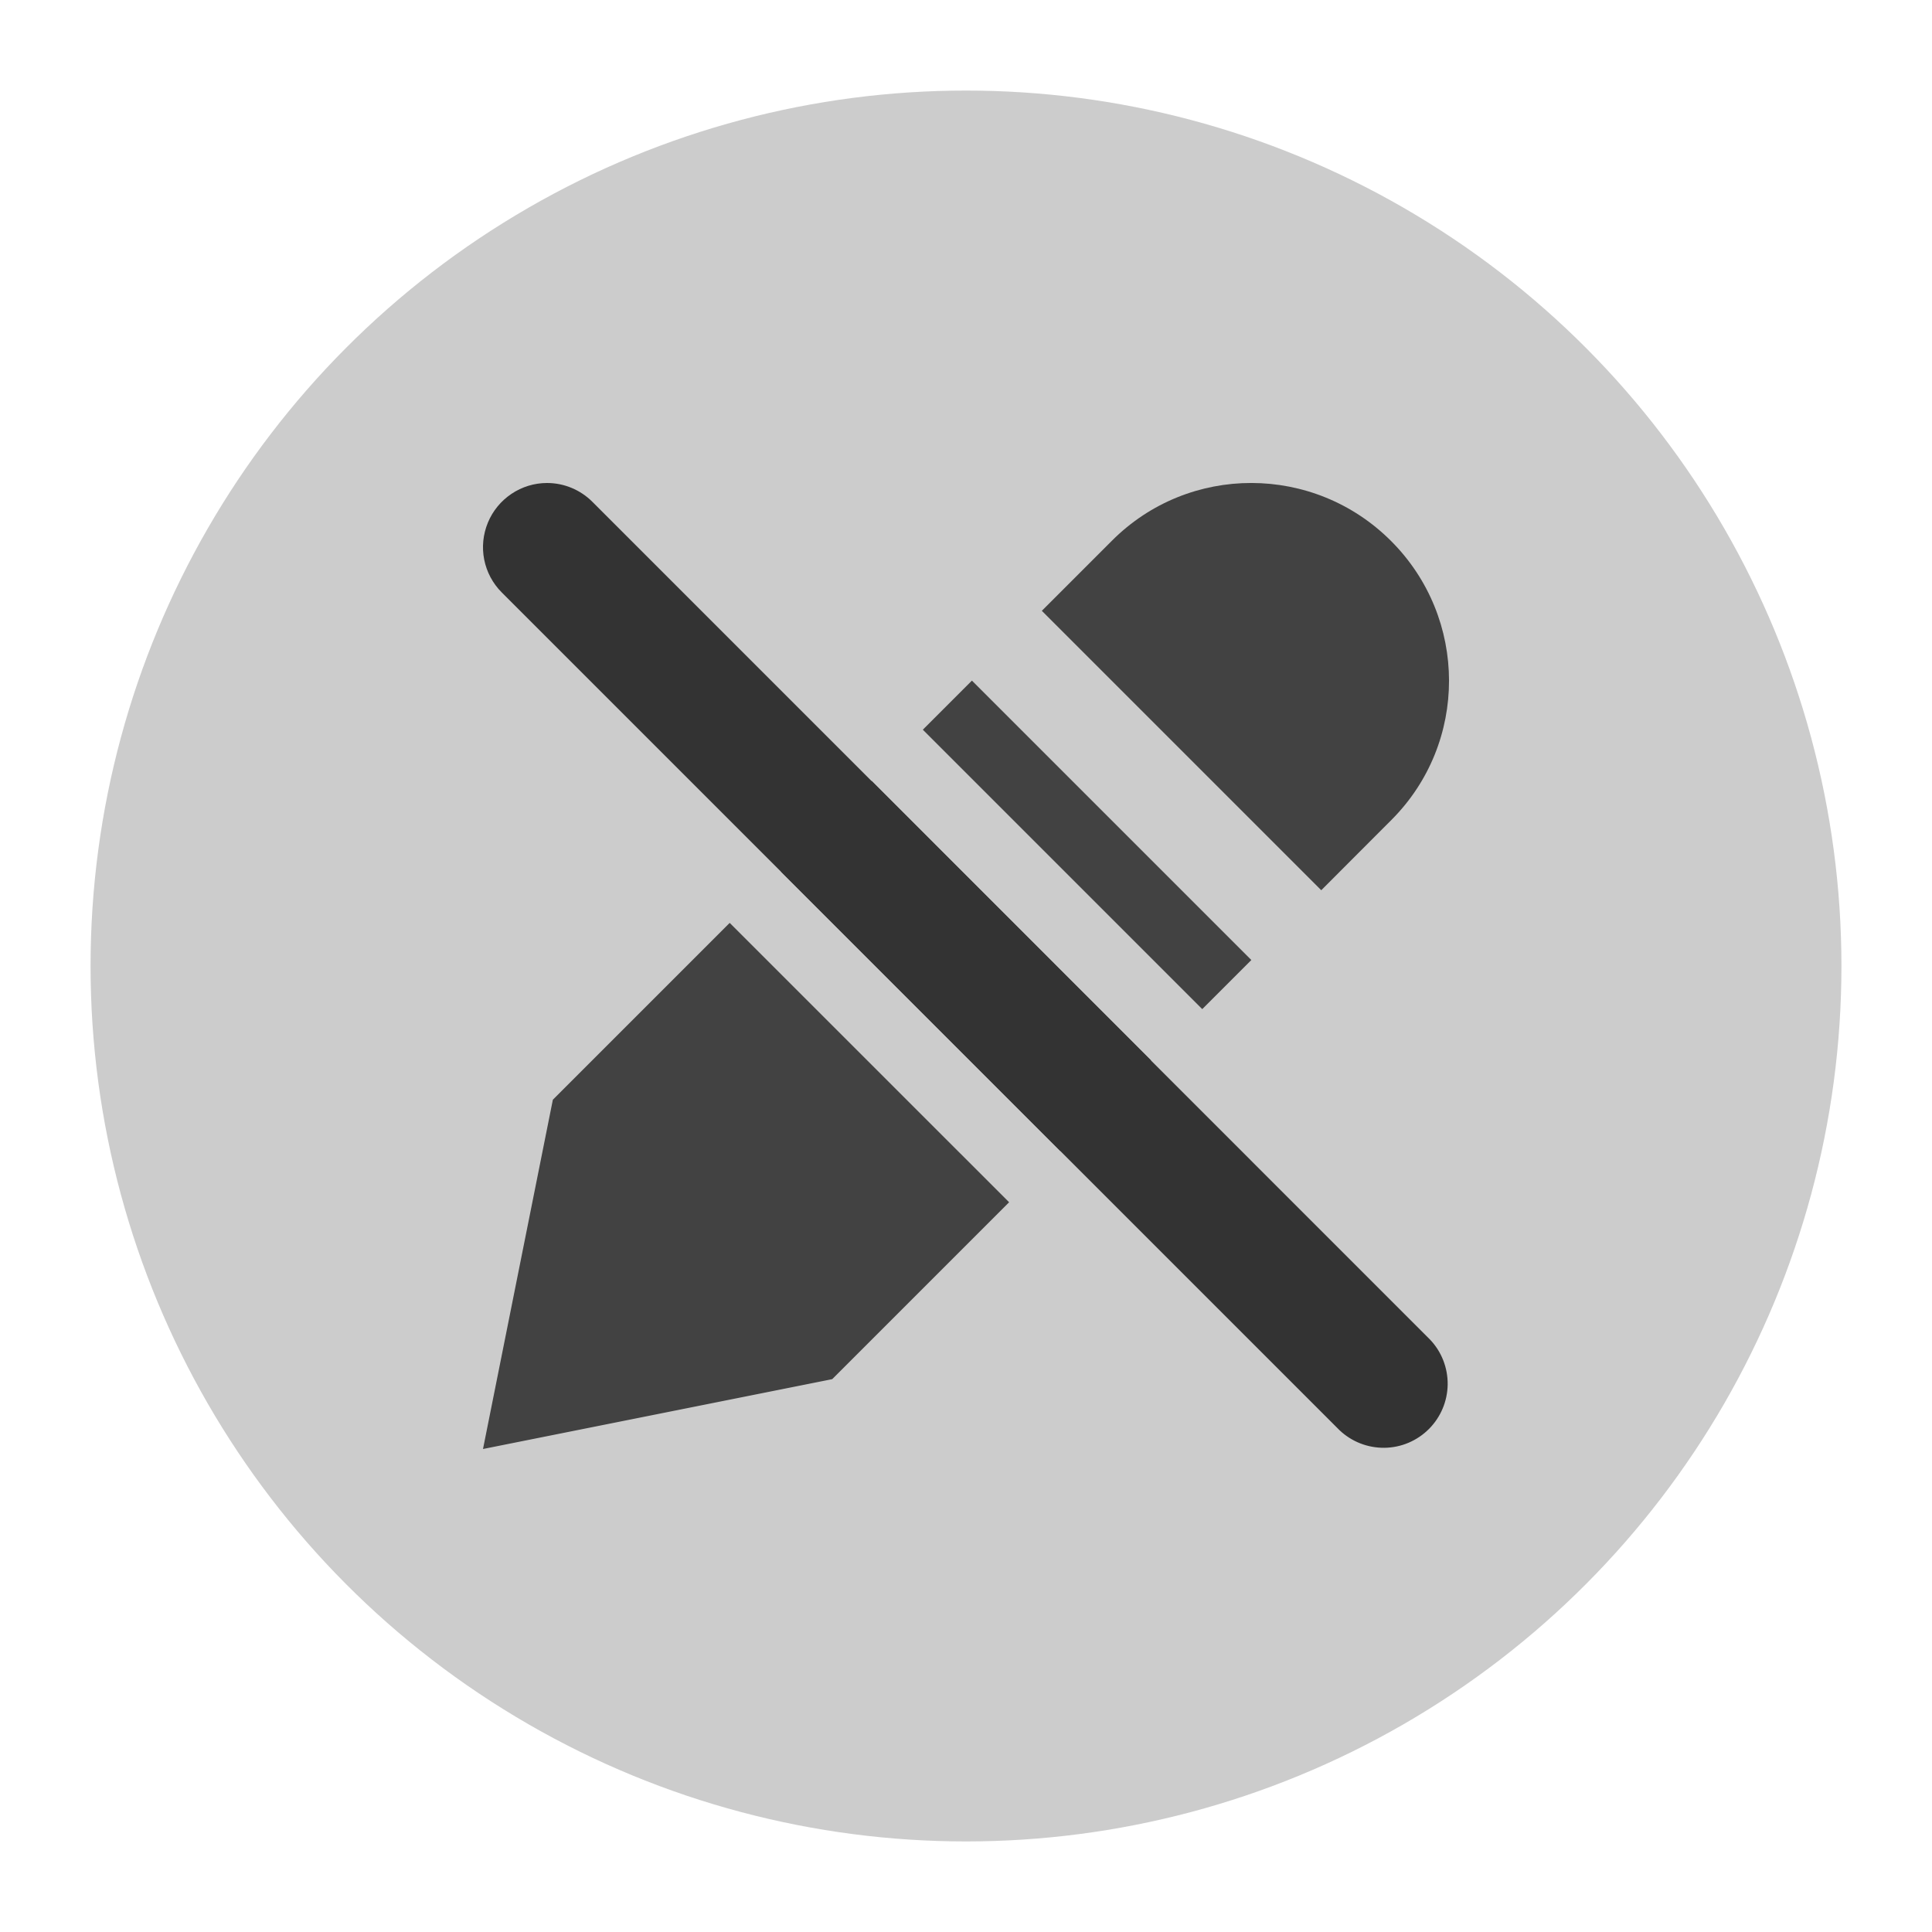 <svg version="1.1" xmlns="http://www.w3.org/2000/svg" xmlns:xlink="http://www.w3.org/1999/xlink" x="0px" y="0px" viewBox="0 0 32 32" style="enable-background:new 0 0 32 32;" xml:space="preserve"><circle cx="16" cy="16" r="14" fill="#cccccc" stroke="#cccccc"/><g><path d="M12.086,15.286l-2.929,2.929L8,24l5.784-1.157l2.93-2.93L12.086,15.286z M19.065,17.563l-1.502,1.502
		l-4.628-4.628l1.503-1.503L19.065,17.563z M19.913,16.714l0.813-0.813l-4.628-4.628l-0.813,0.813L19.913,16.714z M23.046,13.581
		c1.275-1.275,1.272-3.343-0.006-4.621c-1.278-1.278-3.347-1.281-4.621-0.006l-1.163,1.163l4.628,4.628L23.046,13.581z" opacity="0.9" fill-rule="evenodd" clip-rule="evenodd" fill="#333333" enable-background="new"/><path d="M9.06,8C8.85,8,8.645,8.063,8.471,8.18c-0.174,0.117-0.31,0.282-0.39,0.476C8.001,8.85,7.979,9.063,8.02,9.269
		c0.041,0.206,0.142,0.395,0.29,0.543l13.876,13.876c0.201,0.191,0.468,0.295,0.744,0.292c0.277-0.003,0.541-0.115,0.737-0.311
		c0.196-0.196,0.307-0.46,0.311-0.737c0.003-0.277-0.101-0.544-0.292-0.744L9.811,8.311c-0.099-0.099-0.216-0.177-0.344-0.23
		C9.338,8.027,9.2,8,9.06,8z" fill="#333333"/></g><circle cx="16" cy="16" r="15.5" fill="none" stroke="none"/></svg>